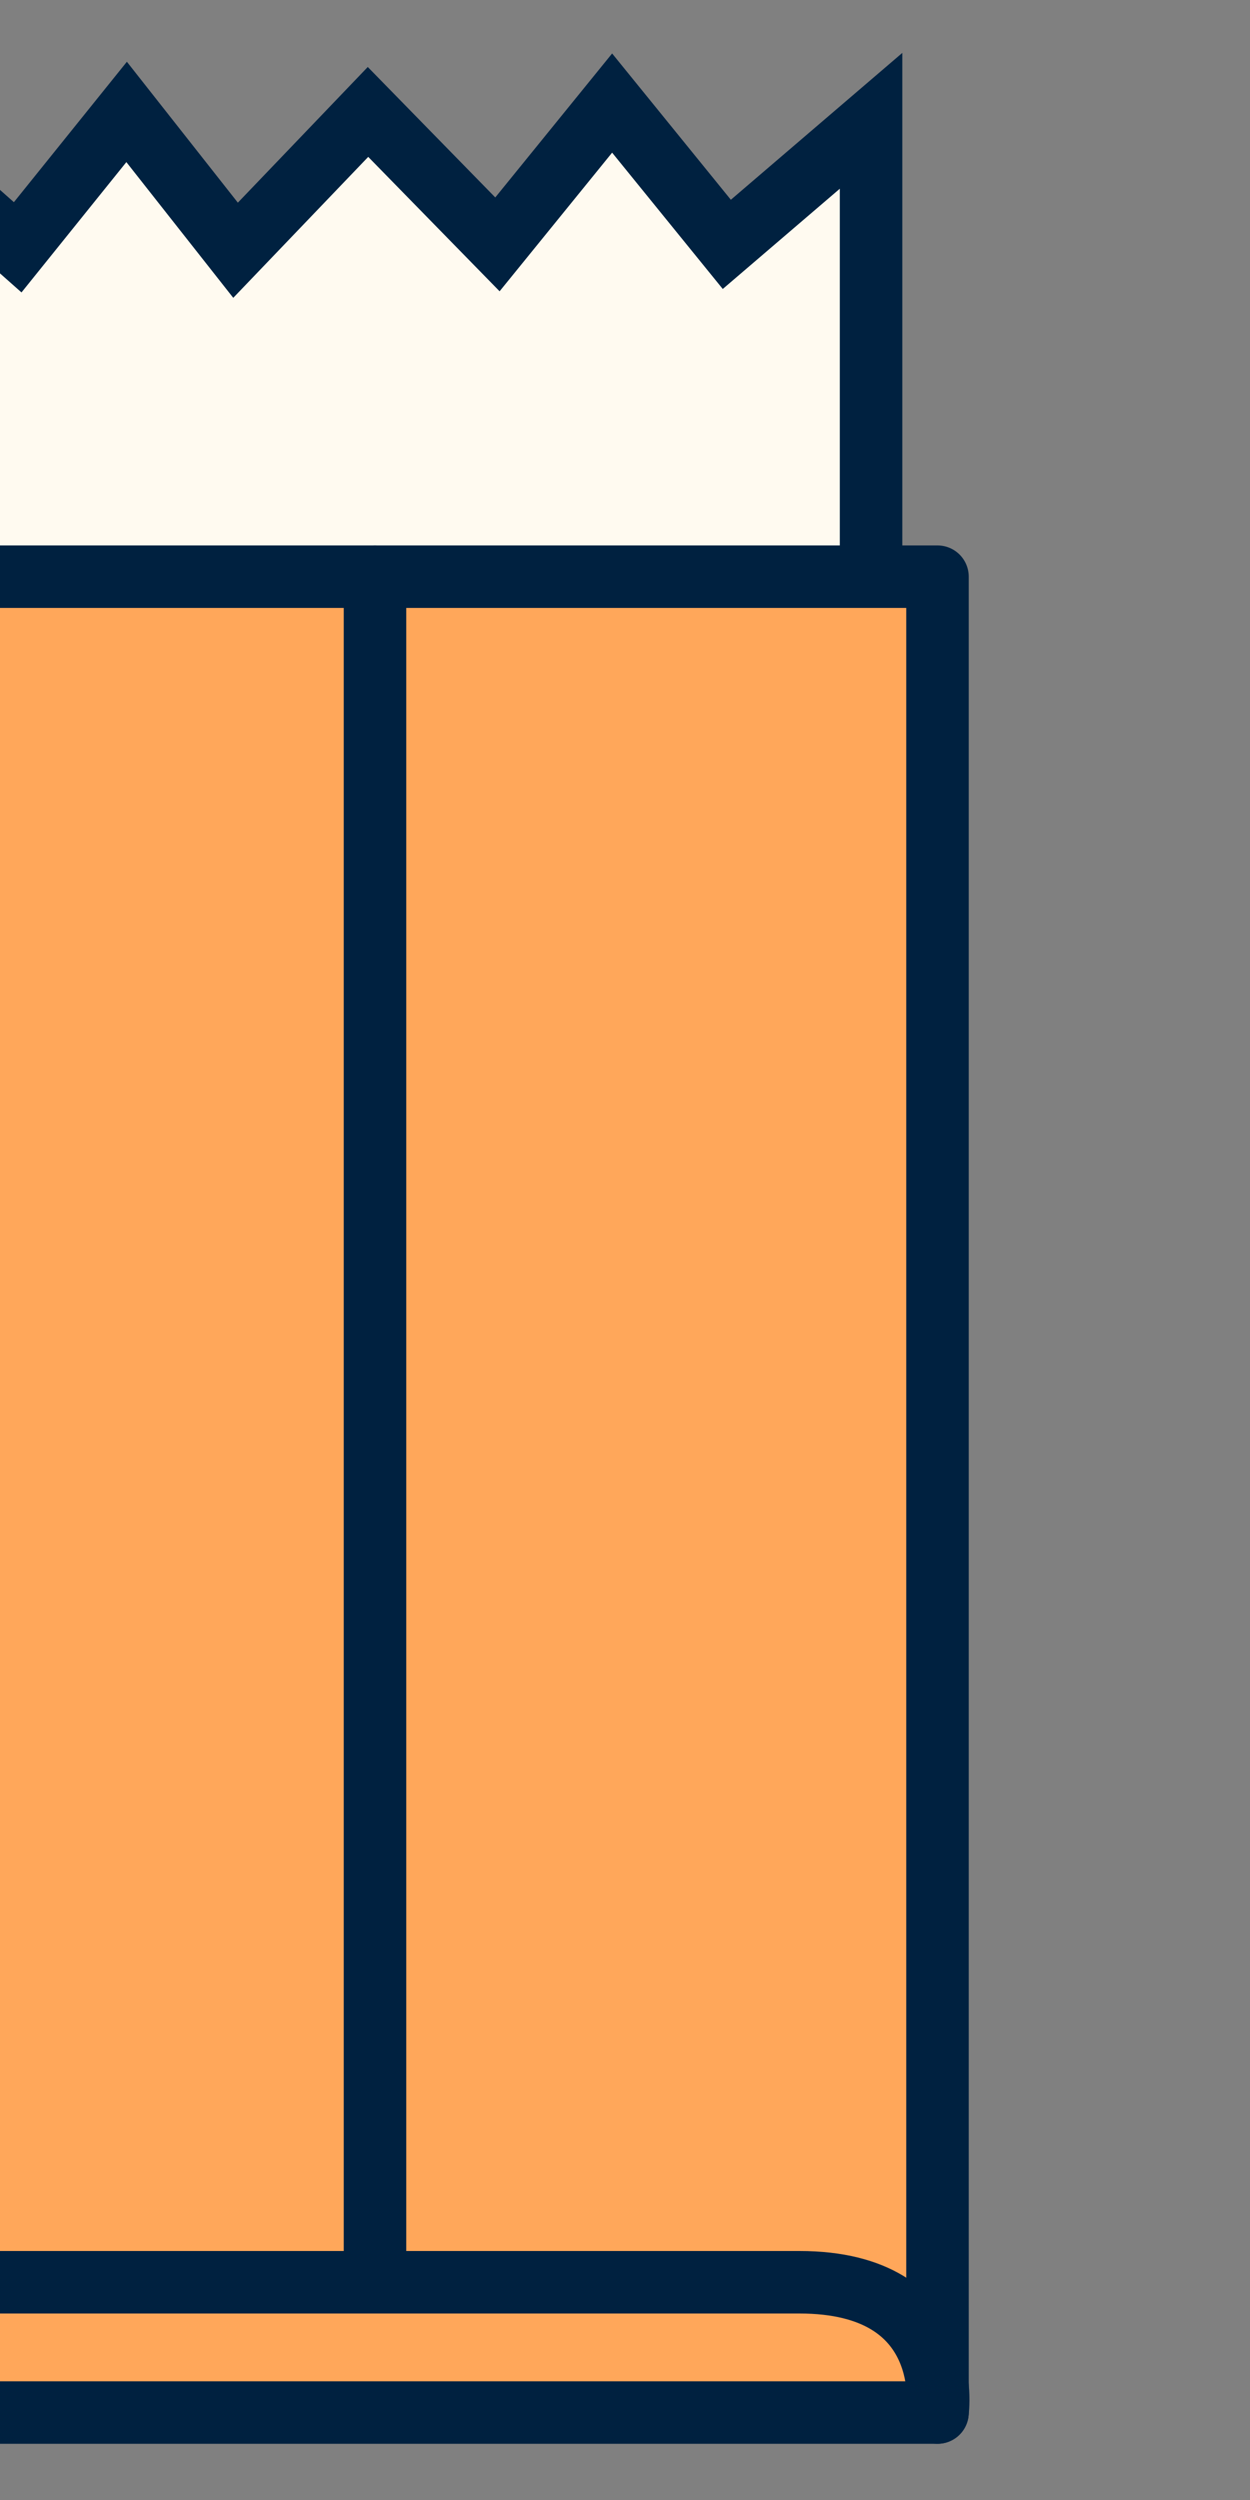 <svg fill="none" viewBox="0 0 20 40" xmlns="http://www.w3.org/2000/svg"><rect x="0" y="0" width="20" height="40" fill="#808080" stroke="none"/><path d="m0 24.812h12.194s1.743-0.328 1.743-3.06v-19.819l-2.308 1.977-1.835-2.261-1.835 2.261-2.071-2.119-2.119 2.213-1.743-2.213-1.743 2.166-2.071-1.835v9.087l1.79 13.606-0.003-0.003z" fill="#FFFAF0" stroke="#002140" stroke-miterlimit="10" stroke-width="1"/><path d="m15 9.227h-18.149v29.374h18.149v-29.374z" fill="#FFA75A" stroke="#002140" stroke-linecap="round" stroke-linejoin="round" stroke-width="1"/><path d="m15 38.6s0.3-2.084-2.21-2.084h-14.032c-1.85 0-1.91 2.084-1.91 2.084" stroke="#002140" stroke-linecap="round" stroke-linejoin="round" stroke-width="1"/><path d="m6 9.227v27.24" stroke="#002140" stroke-linecap="round" stroke-linejoin="round" stroke-width="1"/></svg>